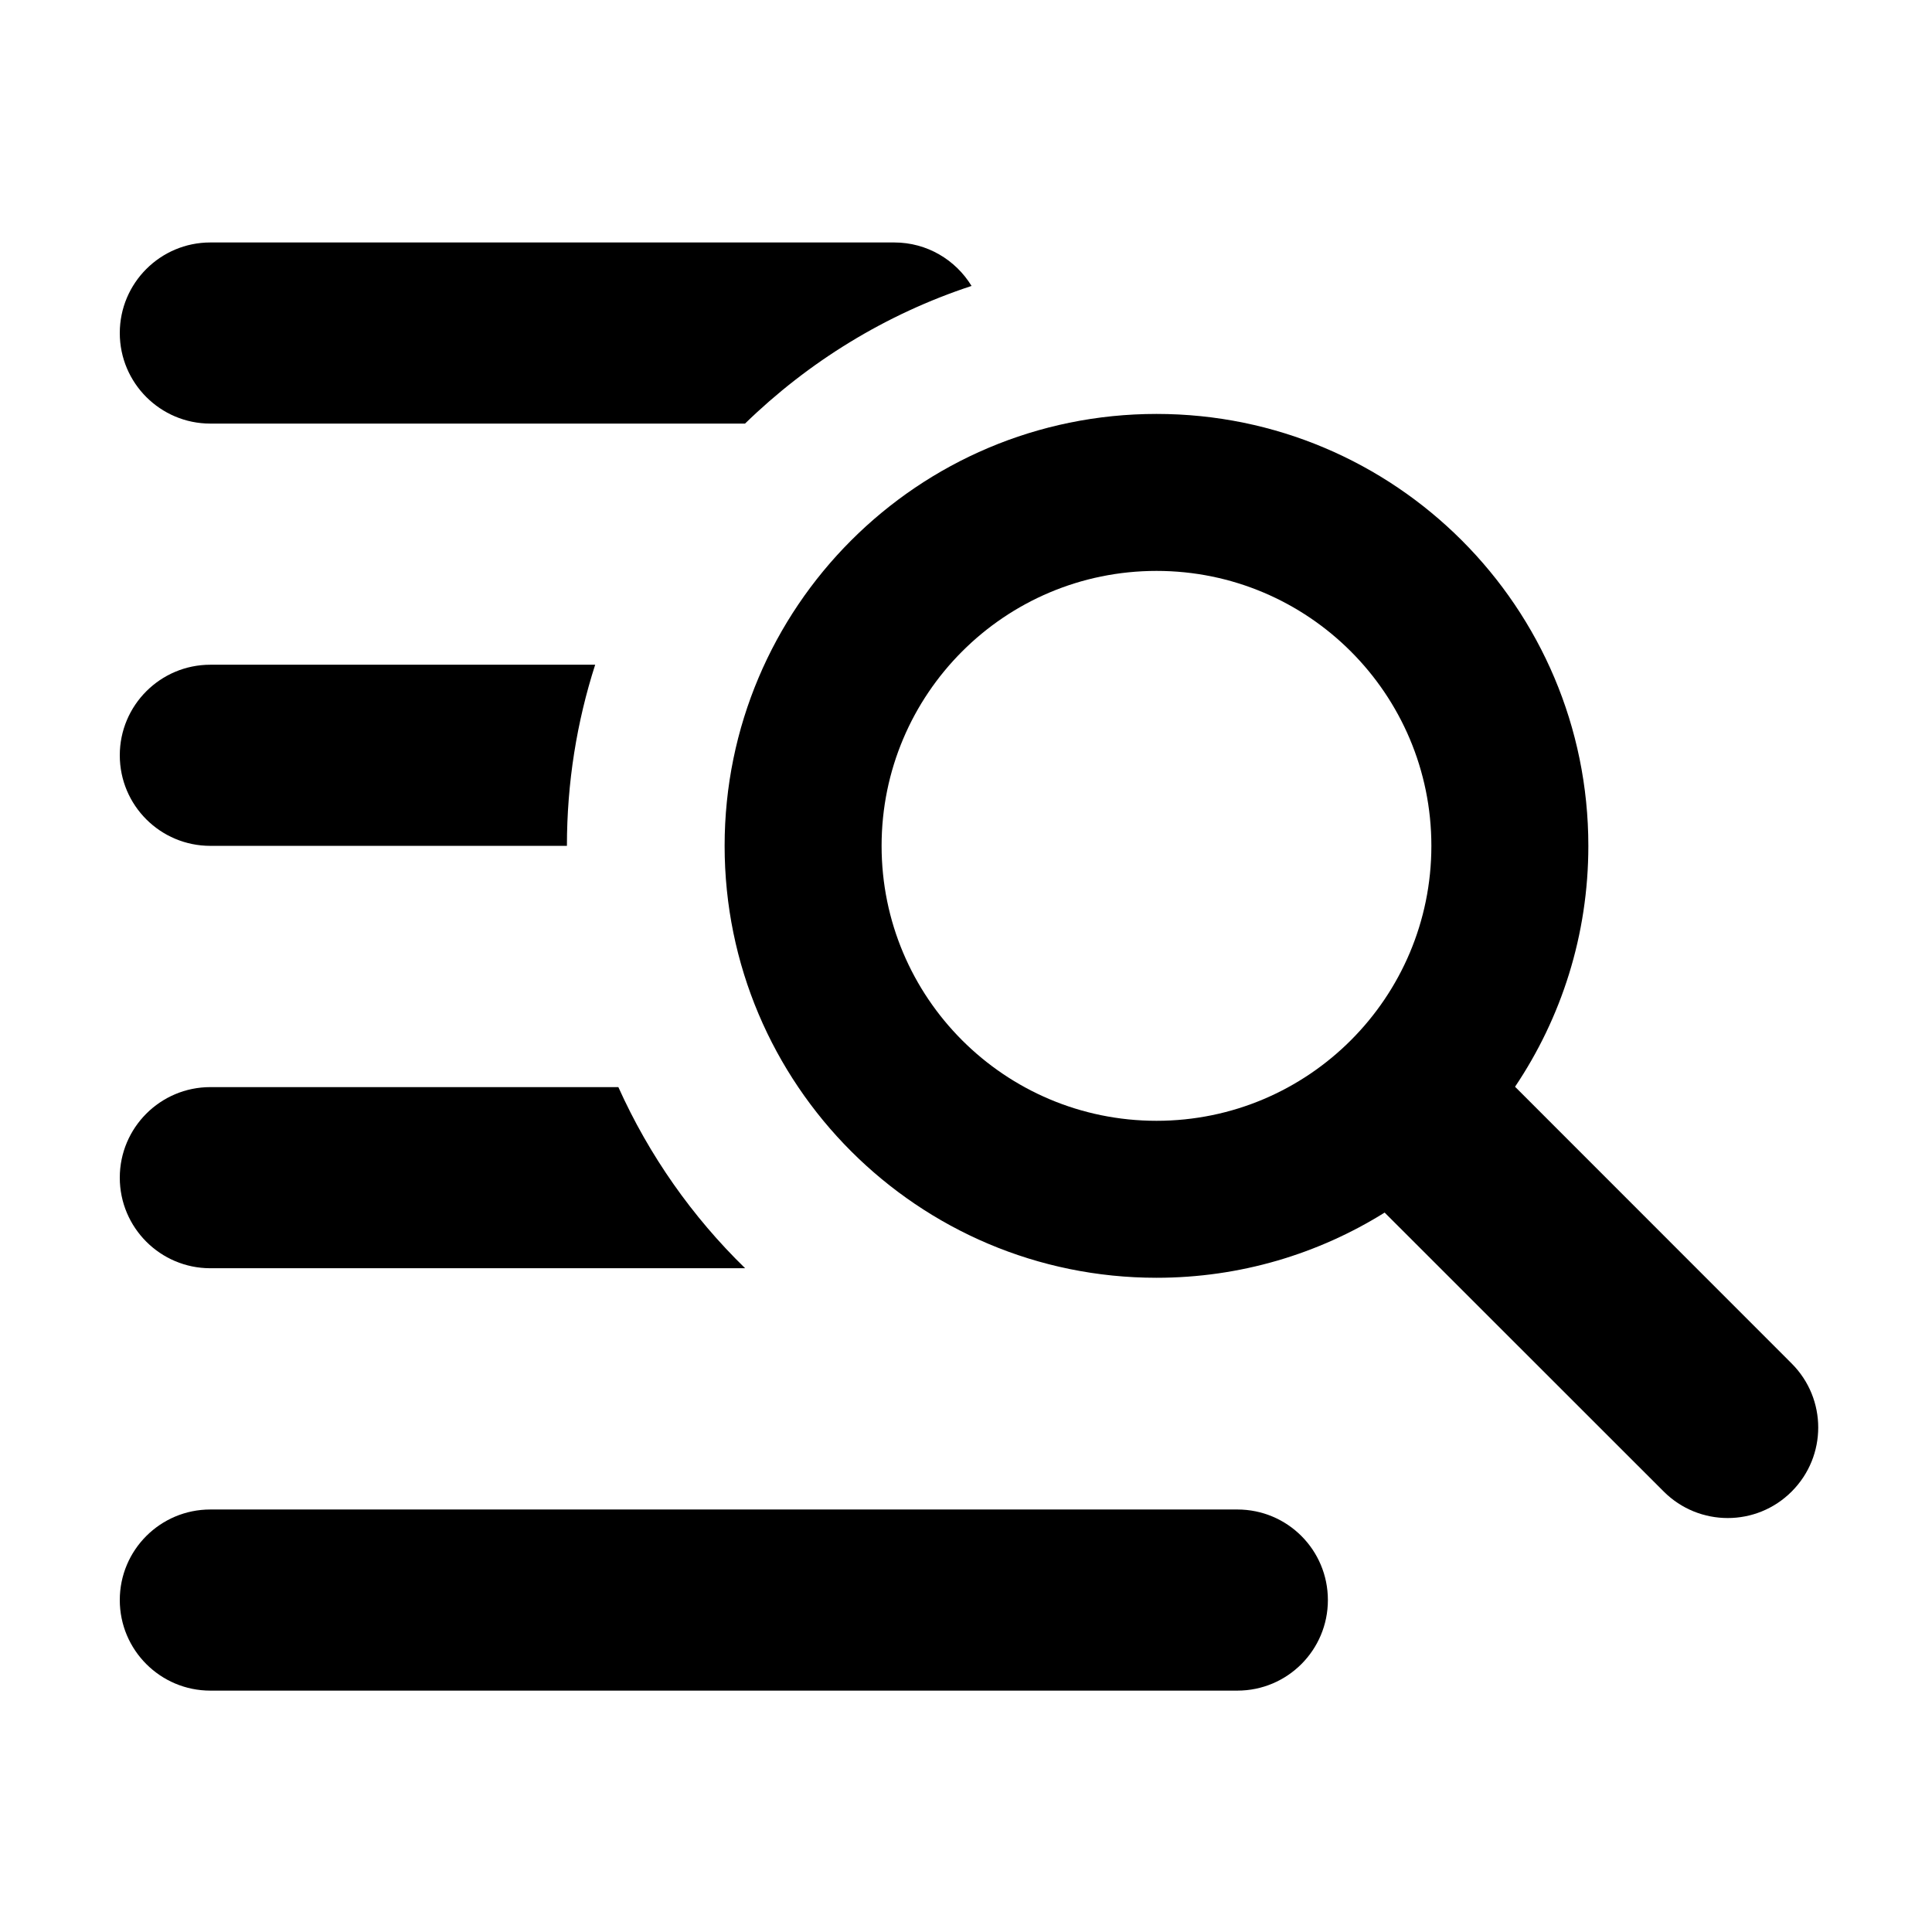 <svg width="16" height="16" viewBox="0 0 16 16" fill="none" xmlns="http://www.w3.org/2000/svg">
<path d="M1.742 2.008C1.328 2.008 0.992 2.344 0.992 2.758C0.992 3.172 1.328 3.508 1.742 3.508H6.17C6.695 2.997 7.334 2.602 8.046 2.368C7.914 2.152 7.677 2.008 7.406 2.008H1.742Z" fill="black"/>
<path d="M1.742 5.505H4.929C4.777 5.978 4.695 6.482 4.695 7.005L1.742 7.005C1.328 7.005 0.992 6.67 0.992 6.255C0.992 5.841 1.328 5.505 1.742 5.505Z" fill="black"/>
<path d="M1.742 9.003H5.121C5.375 9.568 5.733 10.077 6.171 10.503H1.742C1.328 10.503 0.992 10.167 0.992 9.753C0.992 9.339 1.328 9.003 1.742 9.003Z" fill="black"/>
<path d="M1.742 12.501C1.328 12.501 0.992 12.836 0.992 13.251C0.992 13.665 1.328 14.001 1.742 14.001H10.247C10.662 14.001 10.997 13.665 10.997 13.251C10.997 12.836 10.662 12.501 10.247 12.501H1.742Z" fill="black"/>
<path fill-rule="evenodd" clip-rule="evenodd" d="M6.001 7.005C6.001 5.03 7.602 3.428 9.578 3.428C11.553 3.428 13.154 5.03 13.154 7.005C13.154 7.744 12.93 8.43 12.547 9L14.838 11.292C15.131 11.585 15.131 12.059 14.838 12.352C14.546 12.645 14.071 12.645 13.778 12.352L11.467 10.042C10.919 10.384 10.271 10.582 9.578 10.582C7.602 10.582 6.001 8.98 6.001 7.005ZM9.578 4.728C8.32 4.728 7.301 5.748 7.301 7.005C7.301 8.262 8.32 9.282 9.578 9.282C10.835 9.282 11.854 8.262 11.854 7.005C11.854 5.748 10.835 4.728 9.578 4.728Z" fill="black"/>
</svg>

